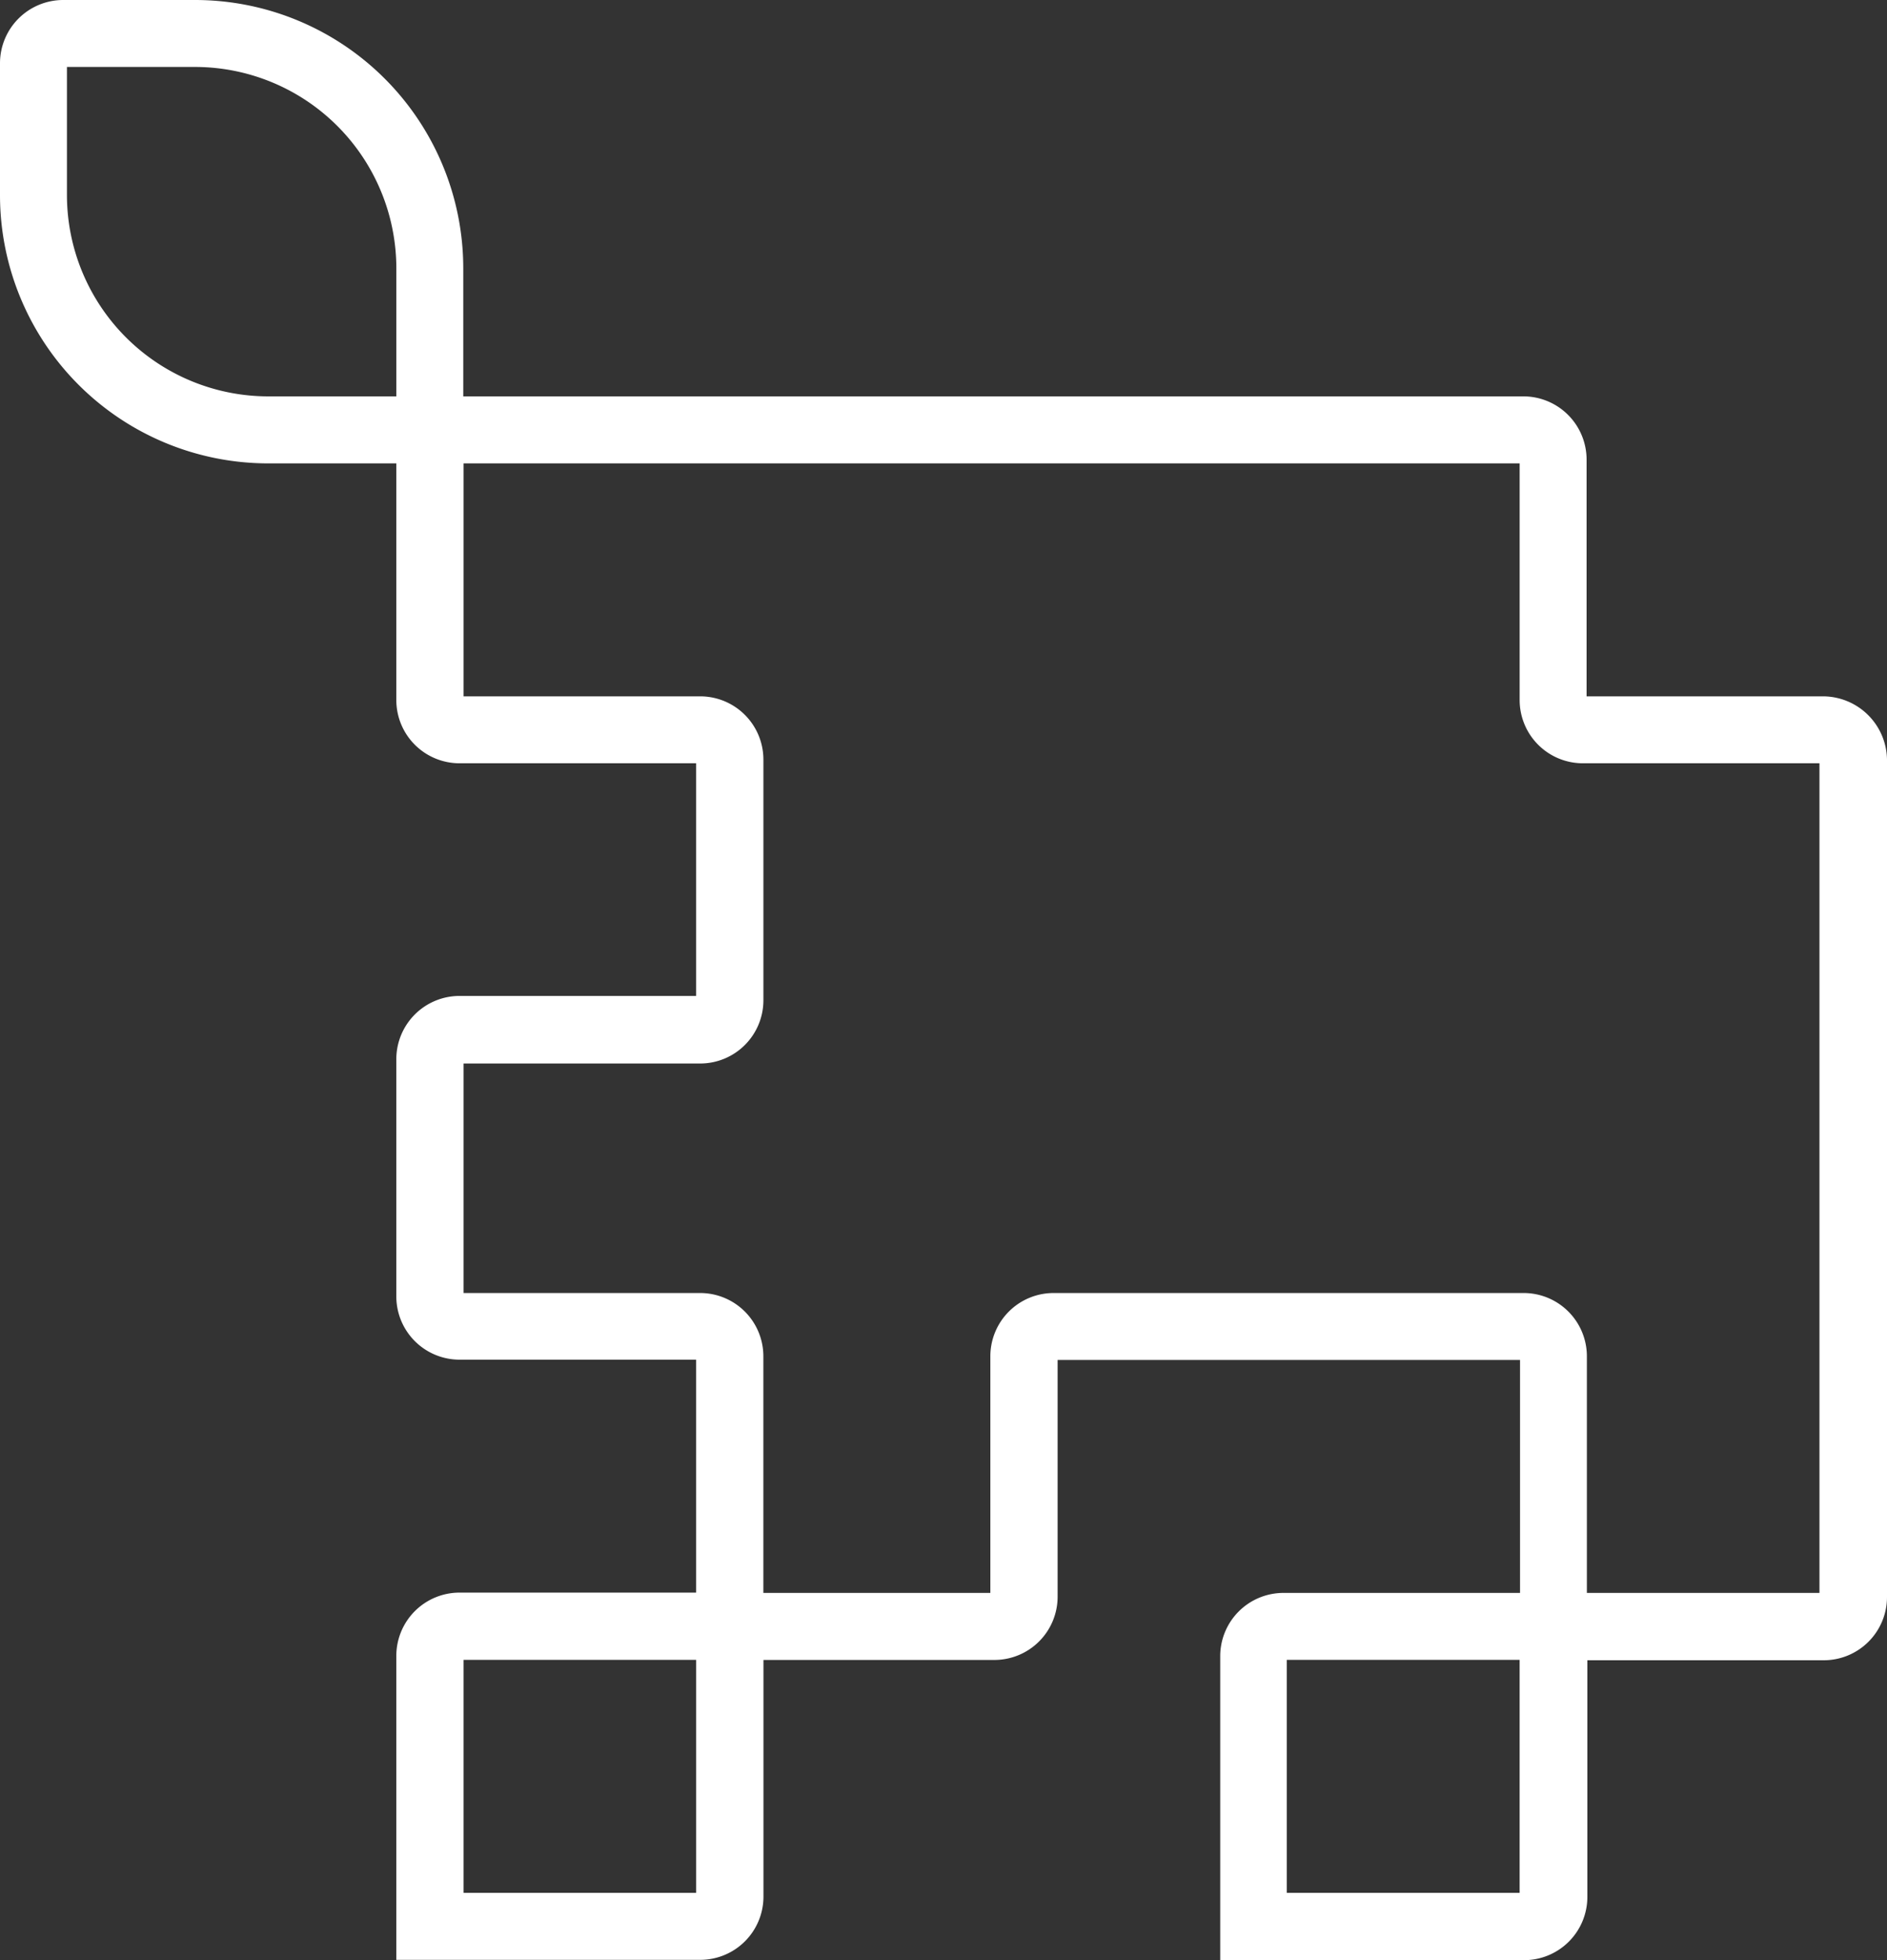 <svg xmlns="http://www.w3.org/2000/svg" width="98.097" height="101.869" viewBox="0 0 98.097 101.869">
  <rect x="0" y="0" width="98.097" height="101.869" fill="#333333" stroke="none"/>
  <path id="Caminho_6285" data-name="Caminho 6285" d="M95.26,43.49h-12.3v-12.3A3.288,3.288,0,0,0,79.673,27.9H24.563V21.235A13.946,13.946,0,0,0,10.628,7.3H3.766A3.288,3.288,0,0,0,.48,10.586v6.862A13.946,13.946,0,0,0,14.415,31.383h6.668v12.3a3.288,3.288,0,0,0,3.286,3.286h12.3V59.06h-12.3a3.288,3.288,0,0,0-3.286,3.286V74.678a3.288,3.288,0,0,0,3.286,3.286h12.3V90.07h-12.3a3.288,3.288,0,0,0-3.286,3.286v15.8h15.8a3.288,3.288,0,0,0,3.286-3.286v-12.3H52.175a3.288,3.288,0,0,0,3.286-3.286V77.98H79.5V90.086h-12.3a3.288,3.288,0,0,0-3.286,3.286v15.8h15.8a3.288,3.288,0,0,0,3.286-3.286v-12.3h12.3A3.288,3.288,0,0,0,98.577,90.3V46.775A3.337,3.337,0,0,0,95.26,43.49ZM3.96,17.448V10.78h6.668A10.472,10.472,0,0,1,21.084,21.235V27.9H14.415A10.472,10.472,0,0,1,3.96,17.448Zm32.71,88.225H24.58V93.566H36.67Zm42.809,0H67.373V93.566H79.479ZM95.065,90.086H82.975v-12.3A3.288,3.288,0,0,0,79.69,74.5H55.25a3.288,3.288,0,0,0-3.286,3.286v12.3h-11.8v-12.3A3.288,3.288,0,0,0,36.88,74.5H24.58V62.572h12.3a3.288,3.288,0,0,0,3.286-3.286V46.775A3.288,3.288,0,0,0,36.88,43.49H24.58V31.383h54.9v12.3a3.288,3.288,0,0,0,3.286,3.286h12.3V90.086Z" transform="translate(-0.48 -7.3)" fill="#fff"/>
</svg>
